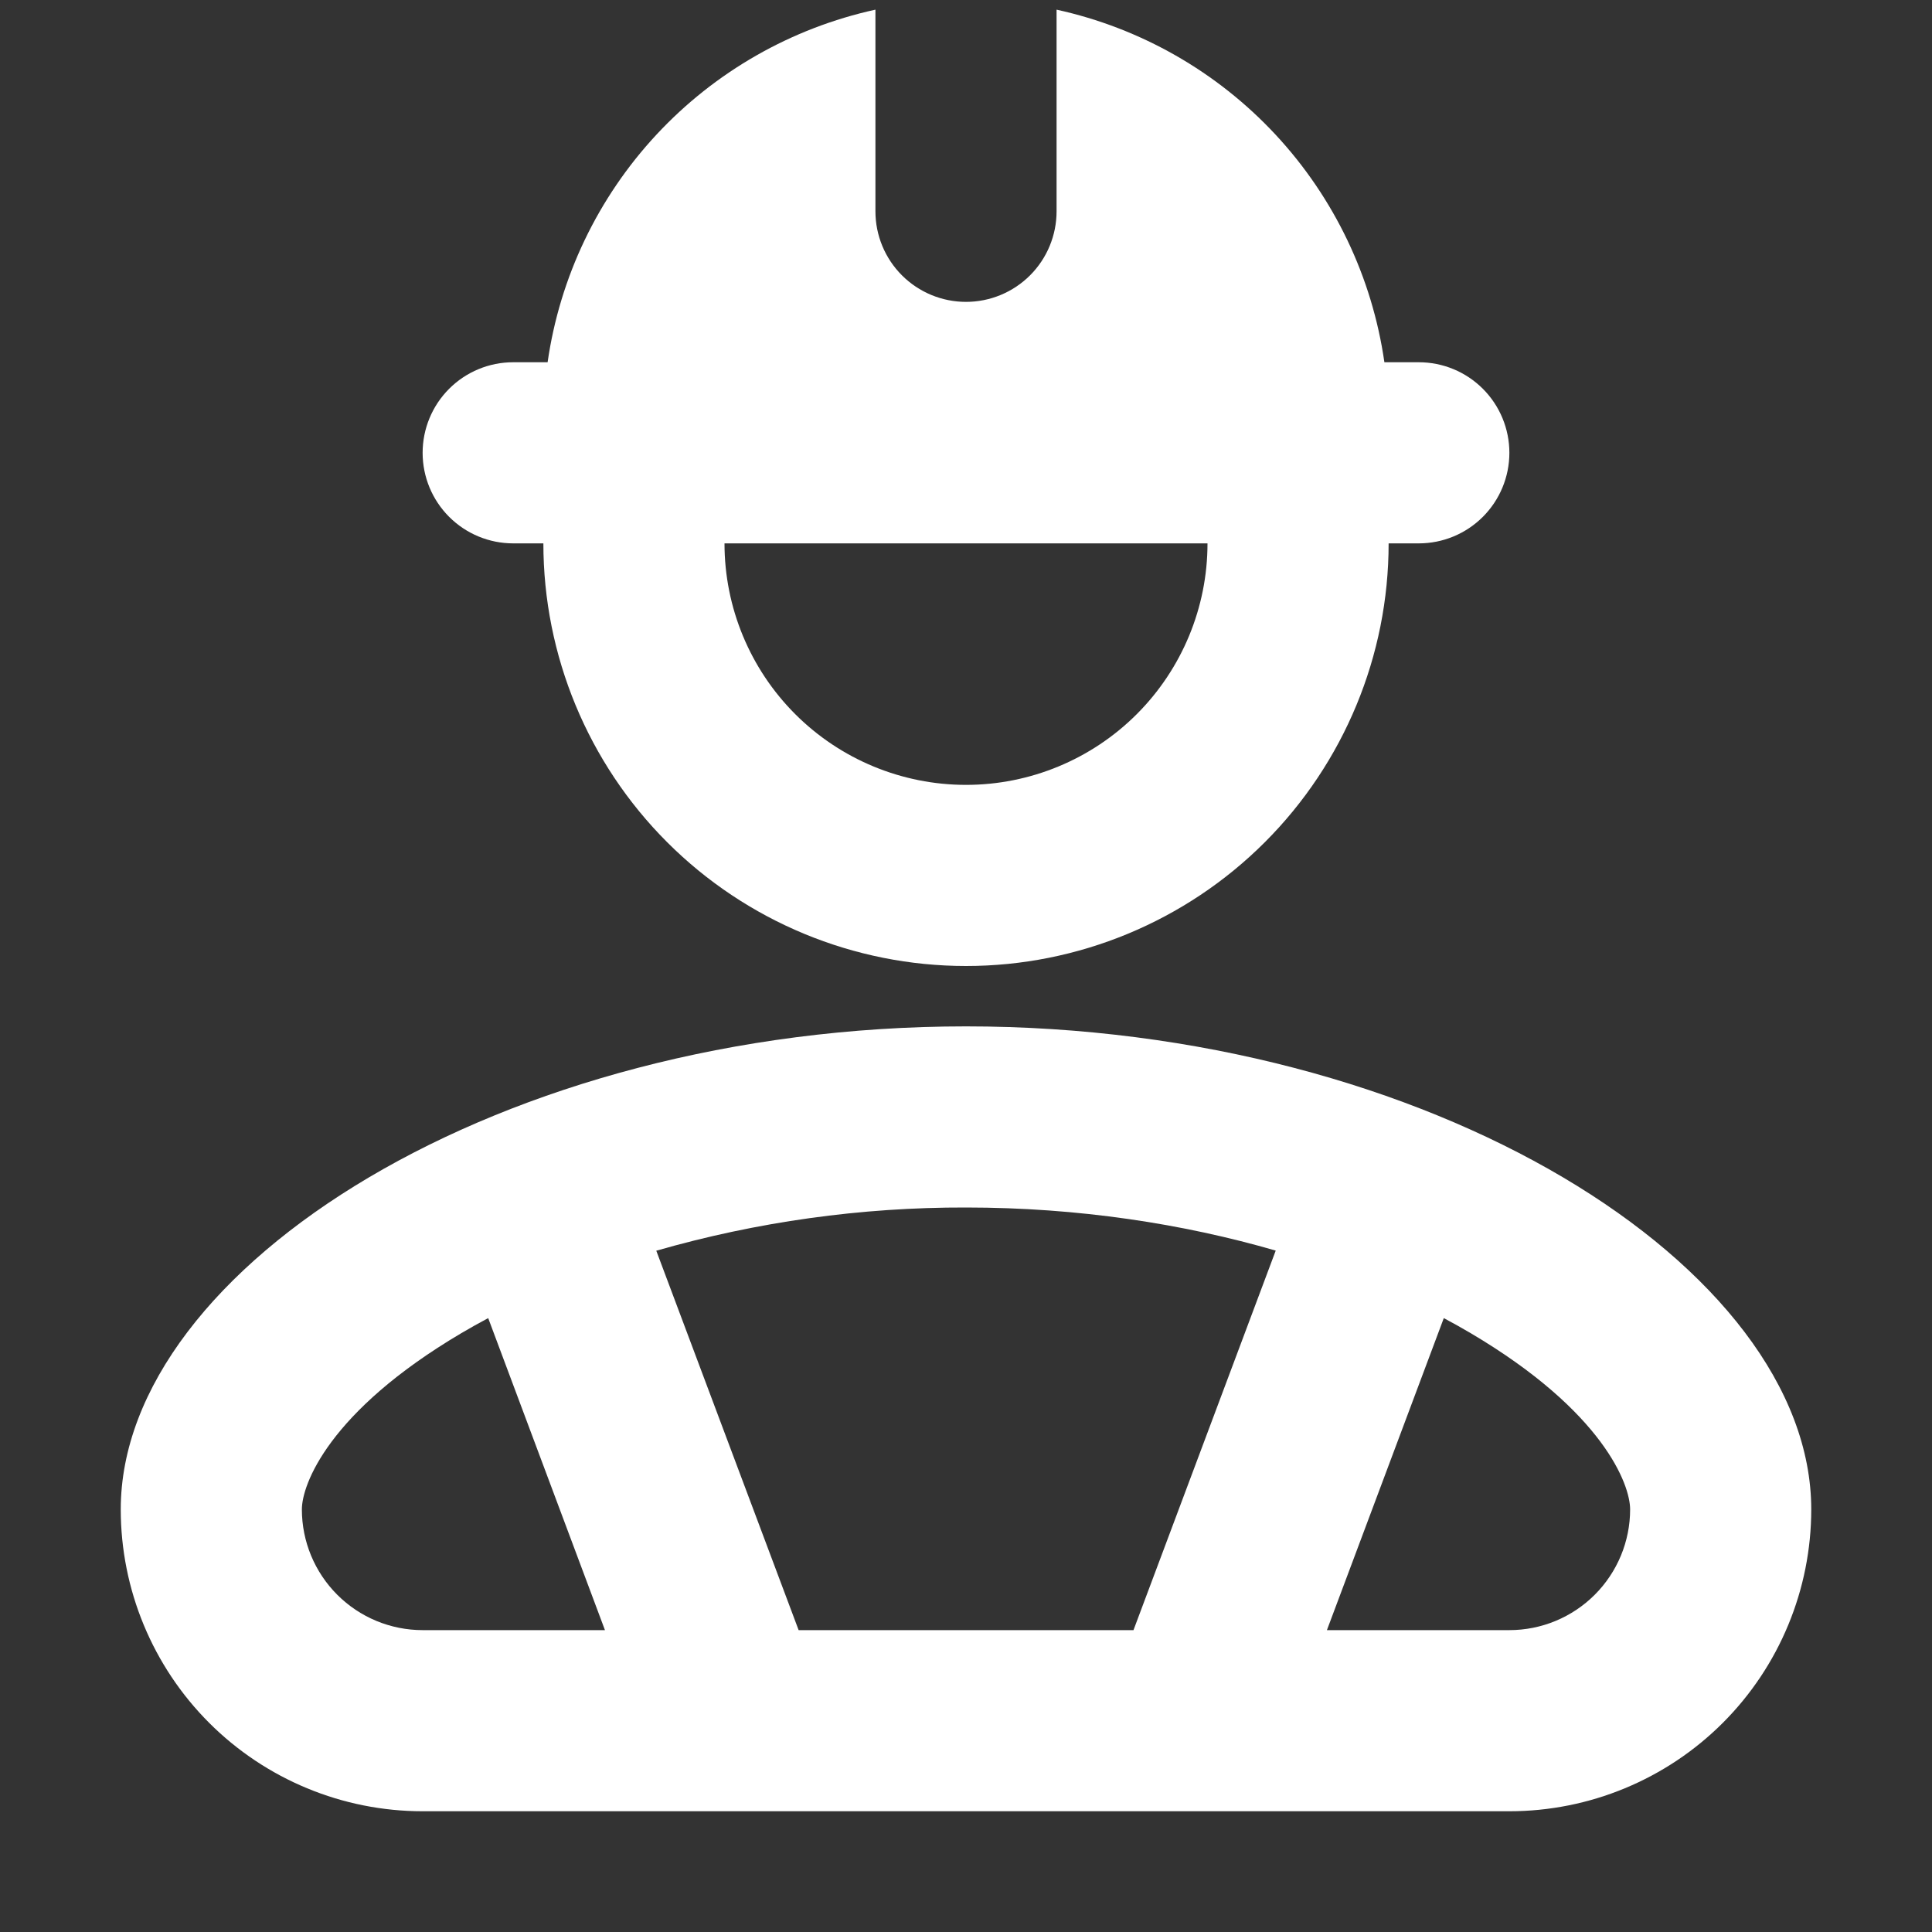 <svg width="100" height="100" viewBox="0 0 100 100" fill="none" xmlns="http://www.w3.org/2000/svg">
<rect x="0" y="0" width="100" height="100" fill="#333333" stroke="none"/>
<path fill-rule="evenodd" clip-rule="evenodd" d="M28.344 18.75C28.978 14.342 30.943 10.234 33.975 6.972C37.008 3.711 40.963 1.453 45.312 0.5V10.938C45.312 12.181 45.806 13.373 46.685 14.252C47.565 15.131 48.757 15.625 50 15.625C51.243 15.625 52.435 15.131 53.315 14.252C54.194 13.373 54.688 12.181 54.688 10.938V0.5C59.037 1.453 62.992 3.711 66.025 6.972C69.057 10.234 71.022 14.342 71.656 18.75H73.438C74.681 18.75 75.873 19.244 76.752 20.123C77.631 21.002 78.125 22.194 78.125 23.438C78.125 24.681 77.631 25.873 76.752 26.752C75.873 27.631 74.681 28.125 73.438 28.125H71.875C71.875 33.927 69.57 39.491 65.468 43.593C61.366 47.695 55.802 50 50 50C44.198 50 38.634 47.695 34.532 43.593C30.43 39.491 28.125 33.927 28.125 28.125H26.562C25.319 28.125 24.127 27.631 23.248 26.752C22.369 25.873 21.875 24.681 21.875 23.438C21.875 22.194 22.369 21.002 23.248 20.123C24.127 19.244 25.319 18.75 26.562 18.75H28.344ZM50 40.625C46.685 40.625 43.505 39.308 41.161 36.964C38.817 34.62 37.5 31.44 37.5 28.125H62.5C62.5 31.44 61.183 34.62 58.839 36.964C56.495 39.308 53.315 40.625 50 40.625ZM15.625 78.125C15.625 76.85 17 73.069 23.875 69.006C24.334 68.736 24.799 68.475 25.269 68.225L31.312 84.375H21.875C20.217 84.375 18.628 83.716 17.456 82.544C16.284 81.372 15.625 79.783 15.625 78.125ZM41.337 84.375L33.969 64.737C39.18 63.239 44.578 62.486 50 62.5C55.812 62.5 61.25 63.344 66.031 64.731L58.669 84.375H41.337ZM68.681 84.375H78.125C79.783 84.375 81.372 83.716 82.544 82.544C83.716 81.372 84.375 79.783 84.375 78.125C84.375 76.85 83 73.069 76.125 69.006C75.666 68.736 75.201 68.475 74.731 68.225L68.681 84.375ZM50 53.125C25.938 53.125 6.25 65.625 6.25 78.125C6.25 82.269 7.896 86.243 10.826 89.174C13.757 92.104 17.731 93.75 21.875 93.75H78.125C82.269 93.75 86.243 92.104 89.174 89.174C92.104 86.243 93.75 82.269 93.75 78.125C93.75 65.625 74.062 53.125 50 53.125Z" fill="white"/>
</svg>
